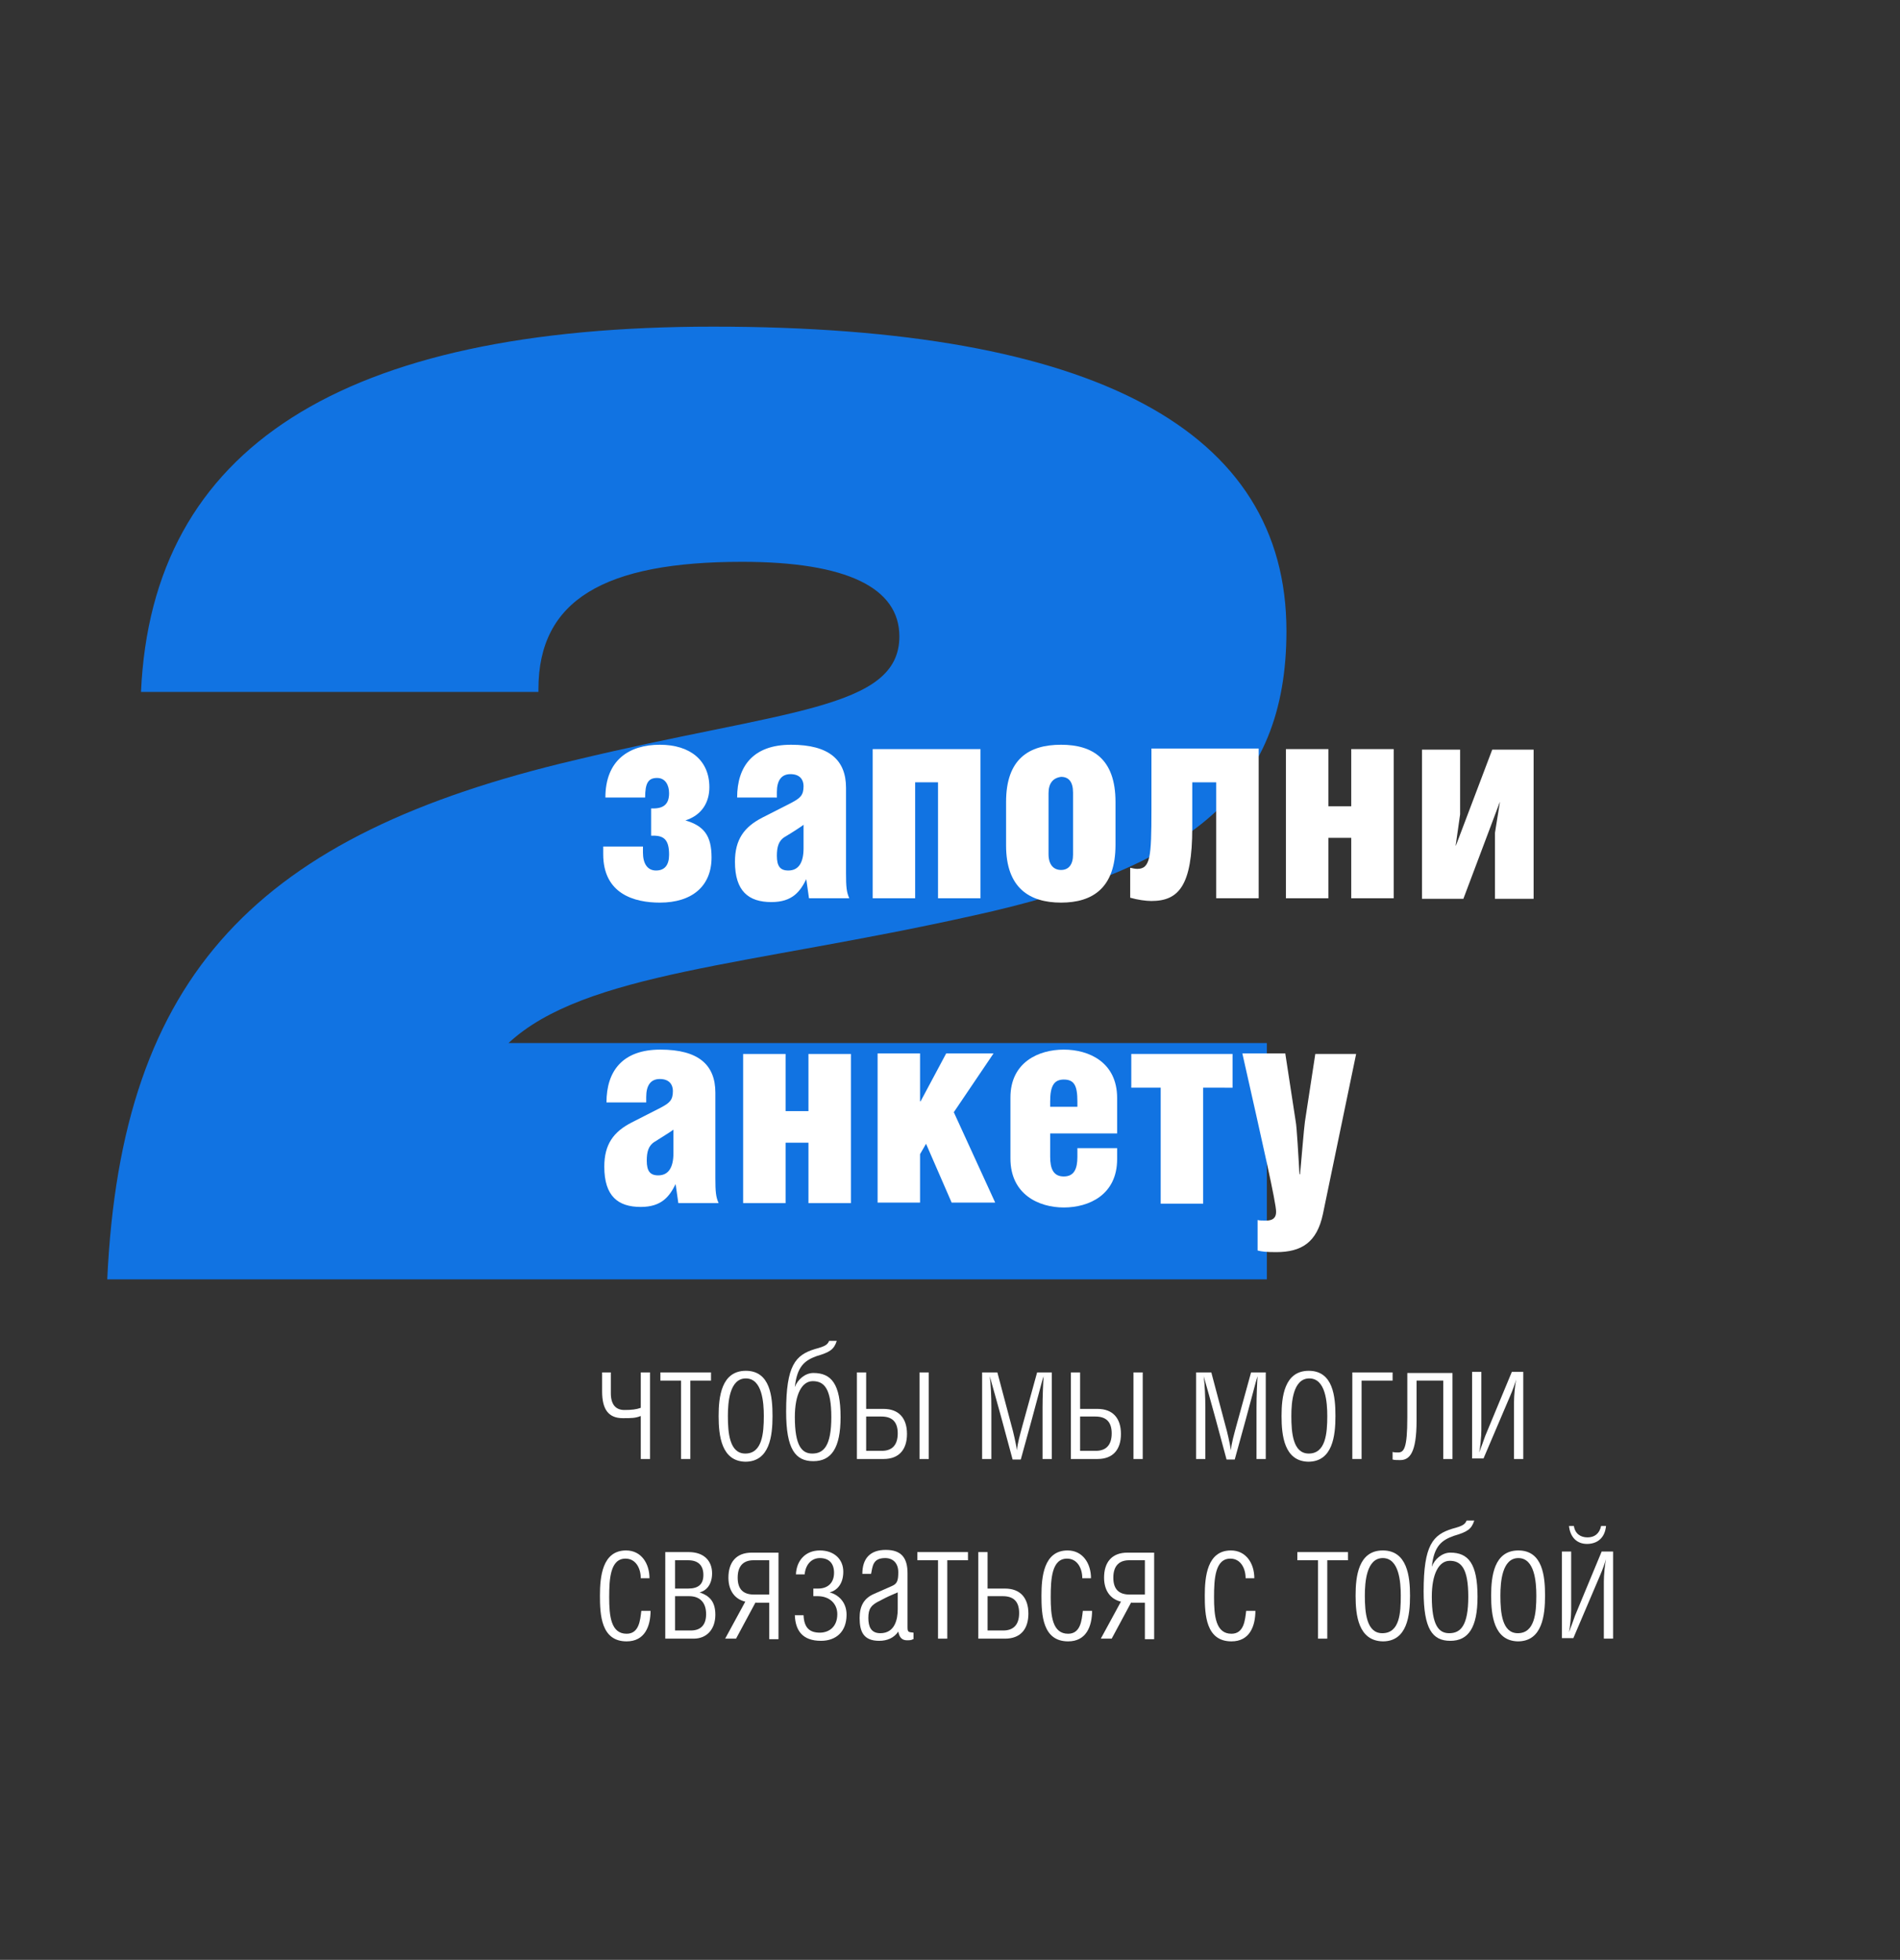 <?xml version="1.0" encoding="utf-8"?>
<!-- Generator: Adobe Illustrator 24.0.1, SVG Export Plug-In . SVG Version: 6.00 Build 0)  -->
<svg version="1.1" id="Layer_1" xmlns="http://www.w3.org/2000/svg" xmlns:xlink="http://www.w3.org/1999/xlink" x="0px" y="0px"
	 viewBox="0 0 349 360" style="enable-background:new 0 0 349 360;" xml:space="preserve">
<rect x="0" y="0" width="349" height="360" fill="#333333" stroke="none"/>
<style type="text/css">
	.st0{enable-background:new    ;}
	.st1{fill:#1173E2;}
	.st2{fill:#FFFFFF;}
</style>
<g id="Group_56" transform="translate(-587 -1412)">
	<g id="Group_52" transform="translate(48)">
		<g transform="matrix(1, 0, 0, 1, 539, 1412)">
			<g class="st0">
				<path class="st1" d="M105.7,139.6c38.3-9.2,59.5-9.2,59.5-22.7c0-8.9-9.6-13.7-28.9-13.7c-25.3,0-37.4,7-37.4,23.4v0.5h-73
					C27.9,82.2,62.8,60,131,60c70.1,0,105.3,19,105.3,55.9c0,29.6-17.8,43.6-57.6,52.3c-41.2,9.2-71.3,10.4-85.3,23.4h139.3V235
					h-213C22.3,178.8,47.4,153.3,105.7,139.6z"/>
			</g>
		</g>
		<g class="st0">
			<path class="st2" d="M650.2,1558.5c0-6.9,4.4-9.7,10-9.7s9.1,2.9,9.1,7.8c0,2.7-1.3,5.1-4.4,6.1c3.4,1,4.8,2.8,4.8,6.8
				c0,5.3-3.6,8.3-9.5,8.3c-4.7,0-10.4-1.6-10.4-8.9v-1.4h7.3v1.1c0,2,0.8,3.3,2.4,3.3c1.6,0,2.4-1,2.4-2.9c0-2.7-0.9-3.5-2.9-3.5
				h-0.4v-5h0.4c2,0,2.9-0.9,2.9-2.8c0-1.5-0.7-2.8-2.2-2.8c-1.6,0-2.2,0.9-2.2,3.6H650.2z"/>
			<path class="st2" d="M674.4,1558.5c0-5.7,2.9-9.7,9.9-9.7s10.1,2.8,10.1,7.9v15.7c0,2.5,0.1,3.5,0.6,4.6h-7.4l-0.5-3.5
				c-1.1,2.2-2.5,4.2-6.4,4.2c-4.2,0-6.7-2-6.7-7.4c0-4.1,1.7-6.4,5-8.1l5.3-2.7c1.7-0.9,2.3-1.4,2.3-3.1c0-1.1-0.6-2.2-2.4-2.2
				c-1.7,0-2.5,1.2-2.5,3.3v1H674.4z M683.2,1565.7c-1.2,0.7-1.5,1.9-1.5,3.5c0,1.9,0.6,2.7,2.1,2.7c1.8,0,2.8-1.3,2.8-4.1v-4.3
				C686.4,1563.7,684.4,1565,683.2,1565.7z"/>
			<path class="st2" d="M719.1,1549.6v27.4h-7.8v-21.3h-4.2v21.3h-7.8v-27.4H719.1z"/>
			<path class="st2" d="M743.9,1559.3v7.9c0,7.9-4.2,10.6-10,10.6s-10.1-2.7-10.1-10.5v-8c0-7.9,4.2-10.5,10.1-10.5
				C739.7,1548.8,743.9,1551.4,743.9,1559.3z M731.6,1557.7v11.2c0,1.9,0.9,2.9,2.3,2.9c1.4,0,2.2-1,2.2-2.8v-11.4
				c0-2-0.8-2.9-2.2-2.9C732.4,1554.9,731.6,1555.9,731.6,1557.7z"/>
			<path class="st2" d="M770.2,1549.6v27.4h-7.8v-21.3h-4.4v8.4c0,10.6-2.5,13.4-7.5,13.4c-1,0-2.5-0.2-3.9-0.6v-5.5
				c0.5,0.1,0.9,0.2,1.3,0.2c2.4,0,2.6-2.2,2.6-10.8v-11.3H770.2z"/>
			<path class="st2" d="M787.2,1560.1v-10.5h7.8v27.4h-7.8v-11.1H783v11.1h-7.8v-27.4h7.8v10.5H787.2z"/>
			<path class="st2" d="M807.2,1549.6v12l-0.8,5.6v0.2l6.7-17.7h7.6v27.4h-7.1v-12.1l0.9-5.6v-0.1l-6.7,17.8h-7.6v-27.4H807.2z"/>
		</g>
		<g class="st0">
			<path class="st2" d="M650.4,1614.5c0-5.7,2.9-9.7,9.9-9.7s10.1,2.8,10.1,7.9v15.7c0,2.5,0.1,3.5,0.6,4.6h-7.4l-0.5-3.5
				c-1.1,2.2-2.5,4.2-6.4,4.2c-4.2,0-6.7-2-6.7-7.4c0-4.1,1.7-6.4,5-8.1l5.3-2.7c1.7-0.9,2.3-1.4,2.3-3.1c0-1.1-0.6-2.2-2.4-2.2
				c-1.7,0-2.5,1.2-2.5,3.3v1H650.4z M659.3,1621.7c-1.2,0.7-1.5,1.9-1.5,3.5c0,1.9,0.6,2.7,2.1,2.7c1.8,0,2.8-1.3,2.8-4.1v-4.3
				C662.5,1619.7,660.4,1621,659.3,1621.7z"/>
			<path class="st2" d="M687.5,1616.1v-10.5h7.8v27.4h-7.8v-11.1h-4.2v11.1h-7.8v-27.4h7.8v10.5H687.5z"/>
			<path class="st2" d="M708.1,1614.3l4.7-8.8h8.7l-7.3,10.8l7.6,16.6h-8l-4.7-10.8l-1.1,1.9v8.9h-7.8v-27.4h7.8V1614.3z"/>
			<path class="st2" d="M731.9,1620.3v4.2c0,2.2,0.6,3.6,2.5,3.6s2.5-1.4,2.5-3.6v-1.6h7.3v2c0,6.6-5.2,8.9-9.8,8.9s-9.8-2.4-9.8-9
				v-11.2c0-6.5,5.2-8.8,9.8-8.8s9.8,2.3,9.8,8.9v6.5H731.9z M736.9,1615.3v-1c0-2.9-0.6-4-2.5-4c-1.8,0-2.5,1.2-2.5,4v1H736.9z"/>
			<path class="st2" d="M765.4,1605.6v6.2H760v21.3h-7.8v-21.3h-5.4v-6.2H765.4z"/>
			<path class="st2" d="M775.1,1605.6l1.9,12.4c0.2,0.9,0.5,6.5,0.7,9.7h0.1c0.3-3.2,0.7-8.3,0.9-9.7l1.9-12.4h7.5L782,1635
				c-1.1,5.2-3.9,7-8.6,7c-1.8,0-2.7-0.1-3.4-0.3v-5.6c0.3,0.1,0.9,0.1,1.6,0.1c1.2,0,1.8-0.5,1.8-1.6c0-1.7-2.4-12.2-6.2-29.1
				H775.1z"/>
		</g>
	</g>
	<g class="st0">
		<path class="st2" d="M699.2,1664.1v3.8c0,2.1,0.9,3.1,2.5,3.1c1.3,0,2.2-0.1,3-0.4v-6.5h1.7v15.9h-1.7v-7.9
			c-1,0.4-1.7,0.4-3.3,0.4c-2.7,0-3.8-1.7-3.8-4.9v-3.5H699.2z"/>
		<path class="st2" d="M717.6,1664.1v1.5h-3.8v14.4h-1.7v-14.4h-3.8v-1.5H717.6z"/>
		<path class="st2" d="M719,1672.1c0-3.5,0.5-8.3,5-8.3c4.5,0,4.9,4.8,4.9,8.3c0,3.6-0.5,8.4-5,8.4
			C719.5,1680.4,719,1675.7,719,1672.1z M727.3,1672.1c0-2.5-0.3-6.9-3.3-6.9c-3,0-3.3,4.4-3.3,6.9c0,3.1,0.3,6.9,3.2,6.9
			C727,1679,727.3,1675.3,727.3,1672.1z"/>
		<path class="st2" d="M733,1666.8c0.5-1.4,1.9-2.6,3.4-2.6c3.3,0,5,2,5,8.1c0,5.7-1.7,8.1-5,8.1c-3.3,0-5-2.2-5-9.1
			c0-8.5,1.7-10.4,5.3-11.5c1.9-0.5,2.3-0.8,2.6-1.5h1.4c-0.5,1.6-1.3,2.1-3.7,2.8C734.8,1661.9,733.4,1663,733,1666.8L733,1666.8z
			 M739.7,1672.3c0-5.2-1.3-6.6-3.4-6.6c-2,0-3.3,2.4-3.3,6.6c0,5.3,1.3,6.7,3.2,6.7C738.3,1679,739.7,1677.6,739.7,1672.3z"/>
		<path class="st2" d="M746.1,1670.8h3.2c2.8,0,4.3,1.7,4.3,4.6c0,2.8-1.4,4.6-4.3,4.6h-4.9v-15.9h1.7V1670.8z M746.1,1678.5h2.9
			c1.7,0,2.9-0.9,2.9-3.2c0-2.2-1.1-3.1-3-3.1h-2.8V1678.5z M757.6,1680h-1.7v-15.9h1.7V1680z"/>
		<path class="st2" d="M770.2,1664.1l2.6,9.8c0.3,1,0.8,3.2,1,4.5h0c0.1-1.3,0.6-3,1-4.5l2.7-9.8h2.7v15.9h-1.7v-9.4
			c0-2,0.1-4.6,0.2-5.8h0c-0.4,1.1-0.8,3.1-4.2,15.3h-1.5c-3.2-12-4-14.5-4.2-15.3h0c0.2,1.5,0.3,3.8,0.3,5.8v9.4h-1.7v-15.9H770.2z
			"/>
		<path class="st2" d="M785.4,1670.8h3.2c2.8,0,4.3,1.7,4.3,4.6c0,2.8-1.4,4.6-4.3,4.6h-4.9v-15.9h1.7V1670.8z M785.4,1678.5h2.9
			c1.7,0,2.9-0.9,2.9-3.2c0-2.2-1.1-3.1-3-3.1h-2.8V1678.5z M796.9,1680h-1.7v-15.9h1.7V1680z"/>
		<path class="st2" d="M809.5,1664.1l2.6,9.8c0.3,1,0.8,3.2,1,4.5h0c0.1-1.3,0.6-3,1-4.5l2.7-9.8h2.7v15.9h-1.7v-9.4
			c0-2,0.1-4.6,0.2-5.8h0c-0.4,1.1-0.8,3.1-4.2,15.3h-1.5c-3.2-12-4-14.5-4.2-15.3h0c0.2,1.5,0.3,3.8,0.3,5.8v9.4h-1.7v-15.9H809.5z
			"/>
		<path class="st2" d="M822.4,1672.1c0-3.5,0.5-8.3,5-8.3c4.5,0,4.9,4.8,4.9,8.3c0,3.6-0.5,8.4-5,8.4
			C822.9,1680.4,822.4,1675.7,822.4,1672.1z M830.8,1672.1c0-2.5-0.3-6.9-3.3-6.9c-3,0-3.3,4.4-3.3,6.9c0,3.1,0.3,6.9,3.2,6.9
			C830.5,1679,830.8,1675.3,830.8,1672.1z"/>
		<path class="st2" d="M842.8,1664.1v1.5h-5.7v14.4h-1.7v-15.9H842.8z"/>
		<path class="st2" d="M853.8,1664.1v15.9h-1.7v-14.4h-4.9v7.4c0,5.9-1.3,7.2-3,7.2c-0.6,0-1,0-1.4-0.1v-1.4c0.3,0.1,0.6,0.1,1,0.1
			c1.1,0,1.7-0.8,1.7-6.4v-8.2H853.8z"/>
		<path class="st2" d="M866.8,1664.1v15.9h-1.7v-10.5c0-1.2,0.2-3.2,0.4-4.1h0c-0.2,0.7-0.7,2.1-1.1,3l-4.9,11.5h-2.1v-15.9h1.7
			v10.7c0,1.2-0.2,3.2-0.4,4.1h0c0.3-0.8,0.8-2.1,1.1-3l4.9-11.8H866.8z"/>
	</g>
	<g class="st0">
		<path class="st2" d="M706.5,1707.8c0,3-1.1,5.7-4.4,5.7c-4.7,0-4.9-4.9-4.9-8.4c0-3.4,0.4-8.3,4.8-8.3c2.8,0,4.3,2.4,4.3,5.1h-1.6
			c0-1.8-0.9-3.6-2.8-3.6c-2.8,0-3,3.7-3,7.1c0,3.4,0.3,6.7,3.2,6.7c2.3,0,2.5-2.5,2.7-4.2H706.5z"/>
		<path class="st2" d="M709.3,1697.1h4.2c2.9,0,4.3,1.7,4.3,3.9c0,2-1,3.2-2.3,3.5c1.4,0.5,2.9,1.3,2.9,4.1c0,2.6-1.5,4.4-4,4.4
			h-5.2V1697.1z M711,1703.8h2.4c1.9,0,2.8-0.8,2.8-2.5c0-1.7-0.9-2.7-2.8-2.7H711V1703.8z M711,1711.5h2.9c1.6,0,2.8-0.8,2.8-3
			c0-2.2-1.2-3.3-3.1-3.3H711V1711.5z"/>
		<path class="st2" d="M725.8,1706.3l-3.6,6.7h-2l3.7-6.8c-1.8-0.4-3.1-1.9-3.1-4.4c0-2.8,1.4-4.6,4.3-4.6h4.9v15.9h-1.7v-6.7H725.8
			z M728.3,1698.6h-2.9c-1.7,0-2.9,0.9-2.9,3.2c0,2.2,1.1,3.1,3,3.1h2.8V1698.6z"/>
		<path class="st2" d="M736.3,1703.8h1c1.7,0,2.9-1,2.9-2.9c0-1.7-0.9-2.7-2.6-2.7c-1.4,0-2.6,1-2.8,3h-1.6c0.1-2.5,1.7-4.4,4.4-4.4
			c2.6,0,4.3,1.6,4.3,3.9c0,2.4-1.3,3.5-2.5,3.8c1.5,0.4,3.1,1.7,3.1,4.1c0,3.2-2,4.8-4.7,4.8c-3.4,0-4.7-1.9-4.8-4.7h1.6
			c0.1,2.3,1.1,3.2,3,3.2c1.6,0,3.2-1,3.2-3.4c0-1.9-1.4-3.3-3.6-3.3h-0.8V1703.8z"/>
		<path class="st2" d="M754.7,1713.1c-0.3,0.2-0.7,0.2-1.1,0.2c-0.9,0-1.4-0.5-1.6-1.6h0c-0.8,1.2-2.1,1.7-3.5,1.7
			c-2.9,0-3.6-1.7-3.6-4.2c0-2.2,0.8-3.6,2.6-4.4l3.4-1.5c0.9-0.4,1.1-1,1.1-2.5c0-1.7-1-2.6-2.4-2.6c-2.3,0-2.3,1.5-2.6,2.9h-1.6
			c0-2.9,1.5-4.4,4.3-4.4c2.9,0,4,1.5,4,4.3v9.8c0,1,0.1,1,1.1,1.1V1713.1z M748.7,1706c-1.7,0.8-2.2,1.5-2.2,3.2
			c0,1.6,0.5,2.8,2.2,2.8c2.7,0,3.2-2.6,3.2-4.4v-3.1C750.7,1705,749.8,1705.4,748.7,1706z"/>
		<path class="st2" d="M764.8,1697.1v1.5H761v14.4h-1.7v-14.4h-3.8v-1.5H764.8z"/>
		<path class="st2" d="M768.4,1703.8h3.2c2.8,0,4.3,1.7,4.3,4.6c0,2.8-1.4,4.6-4.3,4.6h-4.9v-15.9h1.7V1703.8z M768.4,1711.5h2.9
			c1.7,0,2.9-0.9,2.9-3.2c0-2.2-1.1-3.1-3-3.1h-2.8V1711.5z"/>
		<path class="st2" d="M787.6,1707.8c0,3-1.1,5.7-4.4,5.7c-4.7,0-4.9-4.9-4.9-8.4c0-3.4,0.4-8.3,4.8-8.3c2.8,0,4.3,2.4,4.3,5.1h-1.6
			c0-1.8-0.9-3.6-2.8-3.6c-2.8,0-3,3.7-3,7.1c0,3.4,0.3,6.7,3.2,6.7c2.3,0,2.5-2.5,2.7-4.2H787.6z"/>
		<path class="st2" d="M794.8,1706.3l-3.6,6.7h-2l3.7-6.8c-1.8-0.4-3.1-1.9-3.1-4.4c0-2.8,1.4-4.6,4.3-4.6h4.9v15.9h-1.7v-6.7H794.8
			z M797.3,1698.6h-2.9c-1.7,0-2.9,0.9-2.9,3.2c0,2.2,1.1,3.1,3,3.1h2.8V1698.6z"/>
		<path class="st2" d="M817.6,1707.8c0,3-1.1,5.7-4.4,5.7c-4.7,0-4.9-4.9-4.9-8.4c0-3.4,0.4-8.3,4.8-8.3c2.8,0,4.3,2.4,4.3,5.1h-1.6
			c0-1.8-0.9-3.6-2.8-3.6c-2.8,0-3,3.7-3,7.1c0,3.4,0.3,6.7,3.2,6.7c2.3,0,2.5-2.5,2.7-4.2H817.6z"/>
		<path class="st2" d="M834.6,1697.1v1.5h-3.8v14.4h-1.7v-14.4h-3.8v-1.5H834.6z"/>
		<path class="st2" d="M836,1705.1c0-3.5,0.5-8.3,5-8.3c4.5,0,5,4.8,5,8.3c0,3.6-0.5,8.4-5,8.4C836.5,1713.4,836,1708.7,836,1705.1z
			 M844.3,1705.1c0-2.5-0.3-6.9-3.3-6.9c-3,0-3.3,4.4-3.3,6.9c0,3.1,0.3,6.9,3.2,6.9C844.1,1712,844.3,1708.3,844.3,1705.1z"/>
		<path class="st2" d="M850,1699.8c0.5-1.4,1.9-2.6,3.4-2.6c3.3,0,5,2,5,8.1c0,5.7-1.7,8.1-5,8.1c-3.3,0-4.9-2.2-4.9-9.1
			c0-8.5,1.7-10.4,5.3-11.5c1.9-0.5,2.3-0.8,2.6-1.5h1.4c-0.5,1.6-1.3,2.1-3.7,2.8C851.8,1694.9,850.4,1696,850,1699.8L850,1699.8z
			 M856.7,1705.3c0-5.2-1.3-6.6-3.4-6.6c-2,0-3.3,2.4-3.3,6.6c0,5.3,1.3,6.7,3.2,6.7C855.3,1712,856.7,1710.6,856.7,1705.3z"/>
		<path class="st2" d="M860.9,1705.1c0-3.5,0.5-8.3,5-8.3c4.5,0,4.9,4.8,4.9,8.3c0,3.6-0.5,8.4-5,8.4
			C861.4,1713.4,860.9,1708.7,860.9,1705.1z M869.2,1705.1c0-2.5-0.3-6.9-3.3-6.9c-3,0-3.3,4.4-3.3,6.9c0,3.1,0.3,6.9,3.2,6.9
			C868.9,1712,869.2,1708.3,869.2,1705.1z"/>
		<path class="st2" d="M883.3,1697.1v15.9h-1.7v-10.5c0-1.2,0.2-3.2,0.4-4.1h0c-0.2,0.7-0.7,2.1-1.1,3l-4.9,11.5h-2.1v-15.9h1.7
			v10.7c0,1.2-0.2,3.2-0.4,4.1h0c0.3-0.8,0.8-2.1,1.1-3l4.9-11.8H883.3z M876.1,1692.3c0.2,1.4,1.2,2.1,2.5,2.1s2.2-0.7,2.5-2.1h0.9
			c-0.2,2.2-1.6,3.3-3.5,3.3c-1.9,0-3.1-1.3-3.3-3.3H876.1z"/>
	</g>
</g>
</svg>
